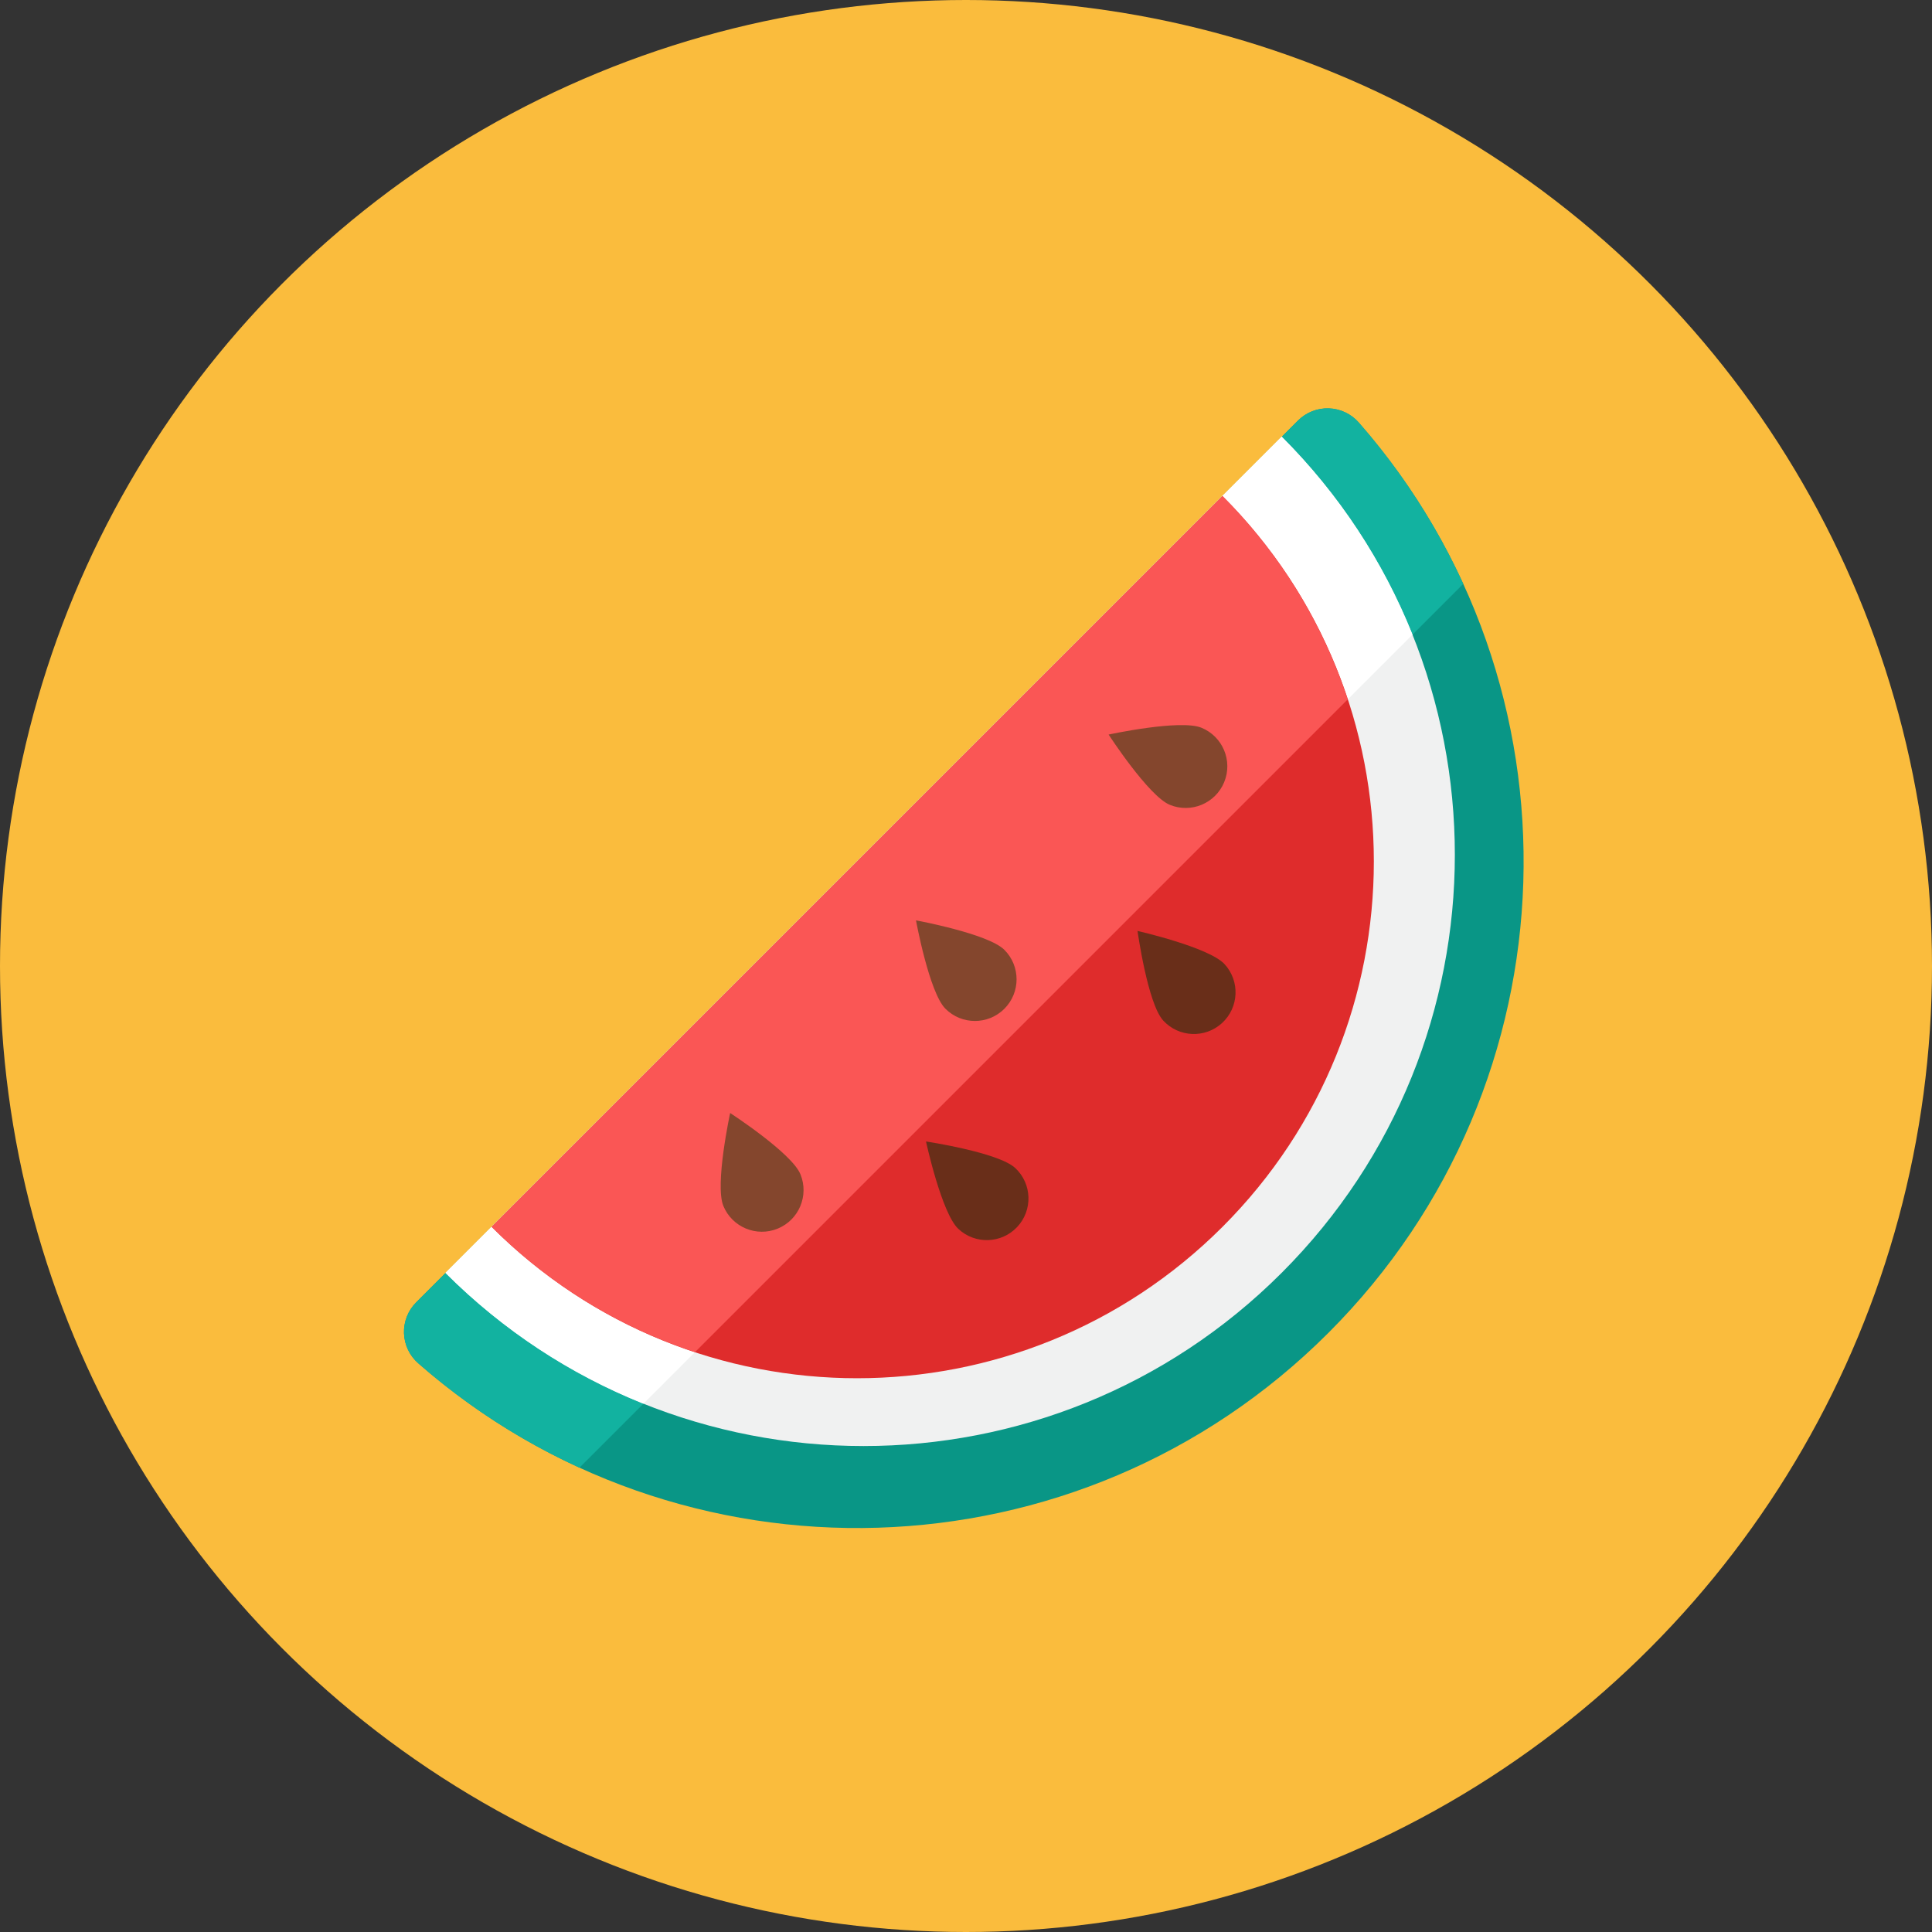 <?xml version="1.0" encoding="iso-8859-1"?>
<!-- Generator: Adobe Illustrator 17.1.0, SVG Export Plug-In . SVG Version: 6.00 Build 0)  -->
<!DOCTYPE svg PUBLIC "-//W3C//DTD SVG 1.0//EN" "http://www.w3.org/TR/2001/REC-SVG-20010904/DTD/svg10.dtd">
<svg version="1.0" xmlns="http://www.w3.org/2000/svg" xmlns:xlink="http://www.w3.org/1999/xlink" x="0px" y="0px" width="110px"
	 height="110px" viewBox="0 0 110 110" style="enable-background:new 0 0 110 110;" xml:space="preserve">
<rect x="0" y="0" width="110" height="110" fill="#333333" stroke="none"/>
<g id="Artboard" style="display:none;">
	
		<rect x="-72.5" y="-674.5" style="display:inline;fill:#808080;stroke:#000000;stroke-miterlimit:10;" width="1392" height="1369"/>
</g>
<g id="R-Multicolor">
	<circle style="fill:#FABC3D;" cx="55" cy="55" r="55"/>
	<g>
		<g>
			<path style="fill:#099686;" d="M73.903,23.944c0.464-0.464,1.1-0.715,1.756-0.693c0.656,0.022,1.274,0.315,1.706,0.809
				c13.064,14.906,12.488,37.609-1.73,51.826c-14.218,14.218-36.92,14.795-51.826,1.73c-0.493-0.432-0.785-1.05-0.807-1.706
				c-0.022-0.656,0.228-1.293,0.692-1.757L73.903,23.944z"/>
		</g>
		<g>
			<path style="fill:#12B2A0;" d="M77.366,24.059c-0.433-0.494-1.05-0.787-1.707-0.809c-0.656-0.022-1.292,0.229-1.756,0.693
				l-50.21,50.209c-0.464,0.464-0.714,1.101-0.692,1.757c0.022,0.656,0.314,1.273,0.807,1.706c2.819,2.471,5.918,4.452,9.185,5.947
				l50.319-50.319C81.817,29.977,79.836,26.878,77.366,24.059z"/>
		</g>
		<g>
			<path style="fill:#F0F1F1;" d="M72.972,24.861c13.148,13.148,13.148,34.463,0,47.61s-34.463,13.148-47.61,0L72.972,24.861z"/>
		</g>
		<g>
			<path style="fill:#FFFFFF;" d="M72.972,24.861l-47.61,47.61c3.324,3.324,7.171,5.804,11.275,7.448L80.42,36.136
				C78.777,32.032,76.296,28.185,72.972,24.861z"/>
		</g>
		<g>
			<path style="fill:#DF2C2C;" d="M69.603,28.243c11.491,11.491,11.491,30.12,0,41.61s-30.12,11.491-41.61,0L69.603,28.243z"/>
		</g>
		<g>
			<path style="fill:#FA5655;" d="M69.603,28.243l-41.611,41.61c3.366,3.366,7.346,5.738,11.578,7.132l37.165-37.165
				C75.341,35.589,72.969,31.609,69.603,28.243z"/>
		</g>
		<g>
			<path style="fill:#84462D;" d="M45.572,66.854c0.499,1.211-0.079,2.598-1.29,3.097s-2.598-0.079-3.097-1.29
				s0.387-5.29,0.387-5.29S45.073,65.642,45.572,66.854z"/>
		</g>
		<g>
			<path style="fill:#84462D;" d="M66.603,45.823c1.211,0.499,2.598-0.079,3.097-1.29s-0.079-2.598-1.29-3.097
				s-5.29,0.387-5.29,0.387S65.392,45.324,66.603,45.823z"/>
		</g>
		<g>
			<path style="fill:#84462D;" d="M57.185,54.08c0.926,0.926,0.926,2.428,0,3.355s-2.428,0.926-3.355,0s-1.677-5.032-1.677-5.032
				S56.258,53.154,57.185,54.08z"/>
		</g>
		<g>
			<path style="fill:#692E19;" d="M57.807,66.505c0.956,0.896,1.004,2.397,0.108,3.353c-0.896,0.956-2.397,1.004-3.353,0.108
				c-0.956-0.896-1.839-4.975-1.839-4.975S56.851,65.609,57.807,66.505z"/>
		</g>
		<g>
			<path style="fill:#692E19;" d="M66.227,58.104c0.886,0.965,2.387,1.029,3.352,0.143c0.965-0.886,1.029-2.387,0.143-3.352
				c-0.886-0.965-4.956-1.891-4.956-1.891S65.341,57.138,66.227,58.104z"/>
		</g>
	</g>
</g>
<g id="Multicolor" style="display:none;">
	<g style="display:inline;">
		<g>
			<path style="fill:#099686;" d="M73.903,23.944c0.464-0.464,1.1-0.715,1.756-0.693c0.656,0.022,1.274,0.315,1.706,0.809
				c13.064,14.906,12.488,37.609-1.73,51.826c-14.218,14.218-36.92,14.795-51.826,1.73c-0.493-0.432-0.785-1.05-0.807-1.706
				c-0.022-0.656,0.228-1.293,0.692-1.757L73.903,23.944z"/>
		</g>
		<g>
			<path style="fill:#12B2A0;" d="M77.366,24.059c-0.433-0.494-1.05-0.787-1.707-0.809c-0.656-0.022-1.292,0.229-1.756,0.693
				l-50.21,50.209c-0.464,0.464-0.714,1.101-0.692,1.757c0.022,0.656,0.314,1.273,0.807,1.706c2.819,2.471,5.918,4.452,9.185,5.947
				l50.319-50.319C81.817,29.977,79.836,26.878,77.366,24.059z"/>
		</g>
		<g>
			<path style="fill:#F0F1F1;" d="M72.972,24.861c13.148,13.148,13.148,34.463,0,47.61s-34.463,13.148-47.61,0L72.972,24.861z"/>
		</g>
		<g>
			<path style="fill:#FFFFFF;" d="M72.972,24.861l-47.61,47.61c3.324,3.324,7.171,5.804,11.275,7.448L80.42,36.136
				C78.777,32.032,76.296,28.185,72.972,24.861z"/>
		</g>
		<g>
			<path style="fill:#DF2C2C;" d="M69.603,28.243c11.491,11.491,11.491,30.12,0,41.61s-30.12,11.491-41.61,0L69.603,28.243z"/>
		</g>
		<g>
			<path style="fill:#FA5655;" d="M69.603,28.243l-41.611,41.61c3.366,3.366,7.346,5.738,11.578,7.132l37.165-37.165
				C75.341,35.589,72.969,31.609,69.603,28.243z"/>
		</g>
		<g>
			<path style="fill:#84462D;" d="M45.572,66.854c0.499,1.211-0.079,2.598-1.29,3.097s-2.598-0.079-3.097-1.29
				s0.387-5.29,0.387-5.29S45.073,65.642,45.572,66.854z"/>
		</g>
		<g>
			<path style="fill:#84462D;" d="M66.603,45.823c1.211,0.499,2.598-0.079,3.097-1.29s-0.079-2.598-1.29-3.097
				s-5.29,0.387-5.29,0.387S65.392,45.324,66.603,45.823z"/>
		</g>
		<g>
			<path style="fill:#84462D;" d="M57.185,54.08c0.926,0.926,0.926,2.428,0,3.355s-2.428,0.926-3.355,0s-1.677-5.032-1.677-5.032
				S56.258,53.154,57.185,54.08z"/>
		</g>
		<g>
			<path style="fill:#692E19;" d="M57.807,66.505c0.956,0.896,1.004,2.397,0.108,3.353c-0.896,0.956-2.397,1.004-3.353,0.108
				c-0.956-0.896-1.839-4.975-1.839-4.975S56.851,65.609,57.807,66.505z"/>
		</g>
		<g>
			<path style="fill:#692E19;" d="M66.227,58.104c0.886,0.965,2.387,1.029,3.352,0.143c0.965-0.886,1.029-2.387,0.143-3.352
				c-0.886-0.965-4.956-1.891-4.956-1.891S65.341,57.138,66.227,58.104z"/>
		</g>
	</g>
</g>
<g id="Blue" style="display:none;">
	<g style="display:inline;">
		<g>
			<path style="fill:#0F6175;" d="M73.902,23.944c0.465-0.464,1.101-0.715,1.757-0.693c0.656,0.022,1.273,0.315,1.706,0.809
				c13.064,14.907,12.488,37.609-1.73,51.827c-14.218,14.218-36.92,14.795-51.826,1.73c-0.493-0.433-0.785-1.05-0.807-1.706
				c-0.023-0.656,0.226-1.293,0.691-1.757L73.902,23.944z"/>
		</g>
		<g>
			<path style="fill:#33899E;" d="M77.365,24.059c-0.432-0.494-1.05-0.787-1.706-0.809c-0.656-0.022-1.292,0.229-1.757,0.693
				L23.693,74.153c-0.465,0.464-0.714,1.101-0.691,1.757c0.021,0.656,0.313,1.273,0.807,1.705c2.819,2.471,5.918,4.452,9.185,5.947
				l50.319-50.319C81.817,29.977,79.836,26.878,77.365,24.059z"/>
		</g>
		<g>
			<path style="fill:#E1F5FA;" d="M72.973,24.861c13.147,13.148,13.147,34.463,0,47.61c-13.149,13.148-34.463,13.148-47.611,0
				L72.973,24.861z"/>
		</g>
		<g>
			<path style="fill:#FFFFFF;" d="M72.973,24.861l-47.61,47.61c3.323,3.324,7.171,5.805,11.274,7.448L80.42,36.136
				C78.777,32.032,76.297,28.185,72.973,24.861z"/>
		</g>
		<g>
			<path style="fill:#0081A1;" d="M69.604,28.243c11.49,11.491,11.49,30.12,0,41.611c-11.491,11.491-30.12,11.491-41.611,0
				L69.604,28.243z"/>
		</g>
		<g>
			<path style="fill:#009FC7;" d="M69.604,28.243l-41.611,41.61c3.366,3.366,7.346,5.738,11.578,7.132l37.164-37.165
				C75.341,35.589,72.969,31.609,69.604,28.243z"/>
		</g>
		<g>
			<path style="fill:#BBE7F2;" d="M45.572,66.854c0.499,1.211-0.078,2.598-1.29,3.097c-1.212,0.499-2.599-0.079-3.097-1.29
				c-0.499-1.212,0.387-5.29,0.387-5.29S45.074,65.643,45.572,66.854z"/>
		</g>
		<g>
			<path style="fill:#BBE7F2;" d="M66.604,45.823c1.211,0.499,2.598-0.079,3.096-1.29c0.5-1.211-0.078-2.598-1.289-3.097
				c-1.212-0.499-5.291,0.387-5.291,0.387S65.392,45.324,66.604,45.823z"/>
		</g>
		<g>
			<path style="fill:#BBE7F2;" d="M57.185,54.081c0.927,0.926,0.927,2.428,0,3.354c-0.927,0.926-2.429,0.926-3.354,0
				c-0.927-0.926-1.678-5.032-1.678-5.032S56.258,53.154,57.185,54.081z"/>
		</g>
		<g>
			<path style="fill:#BBE7F2;" d="M57.807,66.505c0.955,0.896,1.004,2.397,0.108,3.353c-0.896,0.956-2.397,1.004-3.353,0.108
				c-0.957-0.896-1.84-4.975-1.84-4.975S56.852,65.609,57.807,66.505z"/>
		</g>
		<g>
			<path style="fill:#BBE7F2;" d="M66.227,58.104c0.887,0.965,2.387,1.029,3.352,0.144c0.965-0.886,1.029-2.387,0.144-3.352
				c-0.886-0.965-4.956-1.891-4.956-1.891S65.342,57.139,66.227,58.104z"/>
		</g>
	</g>
</g>
<g id="R-Blue" style="display:none;">
	<circle style="display:inline;fill:#81D2EB;" cx="55" cy="55" r="55"/>
	<g style="display:inline;">
		<g>
			<path style="fill:#0F6175;" d="M73.902,23.944c0.465-0.464,1.101-0.715,1.757-0.693c0.656,0.022,1.273,0.315,1.706,0.809
				c13.064,14.907,12.488,37.609-1.73,51.827c-14.218,14.218-36.92,14.795-51.826,1.73c-0.493-0.433-0.785-1.05-0.807-1.706
				c-0.023-0.656,0.226-1.293,0.691-1.757L73.902,23.944z"/>
		</g>
		<g>
			<path style="fill:#33899E;" d="M77.365,24.059c-0.432-0.494-1.05-0.787-1.706-0.809c-0.656-0.022-1.292,0.229-1.757,0.693
				l-50.209,50.21c-0.465,0.464-0.714,1.101-0.691,1.757c0.021,0.656,0.313,1.273,0.807,1.706c2.819,2.471,5.918,4.452,9.185,5.947
				l50.319-50.319C81.817,29.977,79.836,26.878,77.365,24.059z"/>
		</g>
		<g>
			<path style="fill:#E1F5FA;" d="M72.973,24.861c13.147,13.148,13.147,34.463,0,47.61c-13.149,13.148-34.463,13.148-47.611,0
				L72.973,24.861z"/>
		</g>
		<g>
			<path style="fill:#FFFFFF;" d="M72.973,24.861l-47.61,47.61c3.323,3.324,7.171,5.805,11.274,7.448L80.42,36.136
				C78.777,32.032,76.297,28.185,72.973,24.861z"/>
		</g>
		<g>
			<path style="fill:#0081A1;" d="M69.604,28.243c11.49,11.491,11.49,30.12,0,41.611c-11.491,11.491-30.12,11.491-41.611,0
				L69.604,28.243z"/>
		</g>
		<g>
			<path style="fill:#009FC7;" d="M69.604,28.243l-41.611,41.61c3.366,3.366,7.346,5.738,11.578,7.132l37.164-37.165
				C75.341,35.589,72.969,31.609,69.604,28.243z"/>
		</g>
		<g>
			<path style="fill:#BBE7F2;" d="M45.572,66.854c0.499,1.211-0.078,2.598-1.29,3.097c-1.212,0.498-2.599-0.079-3.097-1.291
				c-0.499-1.211,0.387-5.29,0.387-5.29S45.074,65.643,45.572,66.854z"/>
		</g>
		<g>
			<path style="fill:#BBE7F2;" d="M66.604,45.823c1.211,0.499,2.598-0.079,3.096-1.29c0.5-1.211-0.078-2.598-1.289-3.097
				c-1.212-0.499-5.291,0.387-5.291,0.387S65.392,45.324,66.604,45.823z"/>
		</g>
		<g>
			<path style="fill:#BBE7F2;" d="M57.185,54.081c0.927,0.926,0.927,2.428,0,3.354c-0.927,0.926-2.429,0.926-3.354,0
				c-0.927-0.926-1.678-5.032-1.678-5.032S56.258,53.154,57.185,54.081z"/>
		</g>
		<g>
			<path style="fill:#BBE7F2;" d="M57.807,66.505c0.955,0.896,1.004,2.397,0.108,3.353c-0.896,0.956-2.397,1.004-3.353,0.108
				c-0.957-0.896-1.84-4.975-1.84-4.975S56.852,65.609,57.807,66.505z"/>
		</g>
		<g>
			<path style="fill:#BBE7F2;" d="M66.227,58.103c0.887,0.965,2.387,1.029,3.352,0.144c0.965-0.886,1.029-2.387,0.144-3.352
				c-0.886-0.965-4.956-1.891-4.956-1.891S65.342,57.139,66.227,58.103z"/>
		</g>
	</g>
</g>
<g id="Green" style="display:none;">
	<g style="display:inline;">
		<g>
			<path style="fill:#14635B;" d="M73.902,23.944c0.465-0.464,1.101-0.715,1.757-0.693c0.656,0.021,1.273,0.315,1.706,0.809
				c13.064,14.907,12.488,37.609-1.73,51.827c-14.218,14.218-36.92,14.795-51.826,1.731c-0.493-0.433-0.785-1.05-0.807-1.706
				c-0.023-0.656,0.226-1.293,0.691-1.757L73.902,23.944z"/>
		</g>
		<g>
			<path style="fill:#3E948B;" d="M77.365,24.059c-0.432-0.494-1.05-0.787-1.706-0.809c-0.656-0.022-1.292,0.229-1.757,0.693
				L23.693,74.153c-0.465,0.464-0.714,1.101-0.691,1.757c0.021,0.656,0.313,1.273,0.807,1.705c2.819,2.471,5.918,4.452,9.185,5.947
				l50.319-50.319C81.817,29.977,79.836,26.878,77.365,24.059z"/>
		</g>
		<g>
			<path style="fill:#D7FCF9;" d="M72.973,24.861c13.147,13.148,13.147,34.463,0,47.61c-13.148,13.148-34.463,13.148-47.611,0
				L72.973,24.861z"/>
		</g>
		<g>
			<path style="fill:#FFFFFF;" d="M72.973,24.861l-47.61,47.61c3.323,3.324,7.171,5.805,11.274,7.448L80.42,36.136
				C78.777,32.032,76.297,28.185,72.973,24.861z"/>
		</g>
		<g>
			<path style="fill:#009687;" d="M69.604,28.243c11.49,11.491,11.49,30.12,0,41.611c-11.491,11.491-30.12,11.491-41.611,0
				L69.604,28.243z"/>
		</g>
		<g>
			<path style="fill:#00B8A5;" d="M69.604,28.243l-41.611,41.61c3.366,3.366,7.346,5.738,11.578,7.132l37.164-37.165
				C75.341,35.589,72.969,31.609,69.604,28.243z"/>
		</g>
		<g>
			<path style="fill:#AAF0E9;" d="M45.572,66.854c0.499,1.211-0.078,2.598-1.29,3.097c-1.212,0.499-2.599-0.079-3.097-1.29
				c-0.499-1.212,0.387-5.29,0.387-5.29S45.074,65.643,45.572,66.854z"/>
		</g>
		<g>
			<path style="fill:#AAF0E9;" d="M66.604,45.823c1.211,0.499,2.598-0.079,3.096-1.29c0.5-1.211-0.078-2.598-1.289-3.097
				c-1.212-0.499-5.291,0.387-5.291,0.387S65.392,45.324,66.604,45.823z"/>
		</g>
		<g>
			<path style="fill:#AAF0E9;" d="M57.185,54.081c0.927,0.926,0.927,2.428,0,3.354c-0.927,0.926-2.429,0.926-3.354,0
				c-0.927-0.926-1.678-5.032-1.678-5.032S56.258,53.154,57.185,54.081z"/>
		</g>
		<g>
			<path style="fill:#AAF0E9;" d="M57.807,66.505c0.955,0.896,1.004,2.397,0.108,3.353c-0.896,0.956-2.397,1.004-3.353,0.108
				c-0.957-0.896-1.84-4.975-1.84-4.975S56.852,65.609,57.807,66.505z"/>
		</g>
		<g>
			<path style="fill:#AAF0E9;" d="M66.227,58.104c0.887,0.965,2.387,1.029,3.351,0.144c0.965-0.886,1.029-2.387,0.144-3.352
				c-0.886-0.965-4.956-1.891-4.956-1.891S65.342,57.139,66.227,58.104z"/>
		</g>
	</g>
</g>
<g id="R-Green" style="display:none;">
	<circle style="display:inline;fill:#77E0C4;" cx="55" cy="55" r="55"/>
	<g style="display:inline;">
		<g>
			<path style="fill:#14635B;" d="M73.902,23.944c0.465-0.464,1.101-0.715,1.757-0.693c0.656,0.022,1.273,0.315,1.706,0.809
				c13.065,14.907,12.488,37.609-1.73,51.827c-14.218,14.218-36.92,14.795-51.826,1.73c-0.493-0.433-0.785-1.05-0.807-1.706
				c-0.023-0.656,0.226-1.293,0.691-1.757L73.902,23.944z"/>
		</g>
		<g>
			<path style="fill:#3E948B;" d="M77.365,24.059c-0.432-0.494-1.05-0.787-1.706-0.809c-0.656-0.022-1.292,0.229-1.757,0.693
				L23.693,74.153c-0.465,0.464-0.714,1.101-0.691,1.757c0.021,0.656,0.313,1.273,0.807,1.705c2.819,2.471,5.918,4.452,9.185,5.947
				l50.319-50.319C81.817,29.977,79.836,26.878,77.365,24.059z"/>
		</g>
		<g>
			<path style="fill:#D7FCF9;" d="M72.973,24.861c13.147,13.148,13.147,34.463,0,47.61c-13.149,13.148-34.463,13.148-47.611,0
				L72.973,24.861z"/>
		</g>
		<g>
			<path style="fill:#FFFFFF;" d="M72.973,24.861l-47.61,47.61c3.323,3.324,7.171,5.805,11.274,7.448L80.42,36.136
				C78.777,32.032,76.297,28.185,72.973,24.861z"/>
		</g>
		<g>
			<path style="fill:#009687;" d="M69.604,28.243c11.49,11.491,11.49,30.12,0,41.611c-11.491,11.491-30.12,11.491-41.611,0
				L69.604,28.243z"/>
		</g>
		<g>
			<path style="fill:#00B8A5;" d="M69.604,28.243l-41.611,41.61c3.366,3.366,7.346,5.738,11.578,7.132l37.164-37.165
				C75.341,35.589,72.969,31.609,69.604,28.243z"/>
		</g>
		<g>
			<path style="fill:#AAF0E9;" d="M45.572,66.854c0.499,1.211-0.078,2.598-1.29,3.097c-1.212,0.499-2.599-0.079-3.097-1.29
				c-0.499-1.212,0.387-5.29,0.387-5.29S45.074,65.643,45.572,66.854z"/>
		</g>
		<g>
			<path style="fill:#AAF0E9;" d="M66.604,45.823c1.211,0.499,2.598-0.079,3.096-1.29c0.5-1.211-0.078-2.598-1.289-3.097
				c-1.212-0.499-5.291,0.387-5.291,0.387S65.392,45.324,66.604,45.823z"/>
		</g>
		<g>
			<path style="fill:#AAF0E9;" d="M57.185,54.081c0.927,0.926,0.927,2.428,0,3.354c-0.927,0.926-2.429,0.926-3.354,0
				c-0.927-0.926-1.678-5.032-1.678-5.032S56.258,53.154,57.185,54.081z"/>
		</g>
		<g>
			<path style="fill:#AAF0E9;" d="M57.807,66.505c0.955,0.896,1.004,2.397,0.108,3.353c-0.896,0.956-2.397,1.004-3.353,0.108
				c-0.957-0.896-1.84-4.975-1.84-4.975S56.852,65.609,57.807,66.505z"/>
		</g>
		<g>
			<path style="fill:#AAF0E9;" d="M66.227,58.104c0.887,0.965,2.387,1.029,3.352,0.144c0.965-0.886,1.029-2.387,0.144-3.352
				c-0.886-0.965-4.956-1.891-4.956-1.891S65.342,57.139,66.227,58.104z"/>
		</g>
	</g>
</g>
<g id="Red" style="display:none;">
	<g style="display:inline;">
		<g>
			<path style="fill:#7D261E;" d="M73.902,23.944c0.465-0.464,1.101-0.715,1.757-0.693c0.656,0.021,1.273,0.315,1.706,0.809
				c13.065,14.907,12.488,37.609-1.73,51.827c-14.218,14.218-36.92,14.795-51.826,1.731c-0.493-0.433-0.785-1.05-0.807-1.706
				c-0.023-0.656,0.226-1.293,0.691-1.757L73.902,23.944z"/>
		</g>
		<g>
			<path style="fill:#B84E44;" d="M77.365,24.059c-0.432-0.494-1.05-0.787-1.706-0.809c-0.656-0.022-1.292,0.229-1.757,0.693
				L23.693,74.153c-0.465,0.464-0.714,1.101-0.691,1.757c0.021,0.656,0.313,1.273,0.807,1.705c2.819,2.471,5.918,4.452,9.185,5.947
				l50.319-50.319C81.817,29.977,79.836,26.878,77.365,24.059z"/>
		</g>
		<g>
			<path style="fill:#FFEFED;" d="M72.973,24.861c13.147,13.148,13.147,34.463,0,47.61c-13.149,13.148-34.463,13.148-47.611,0
				L72.973,24.861z"/>
		</g>
		<g>
			<path style="fill:#FFFFFF;" d="M72.973,24.861l-47.61,47.61c3.323,3.324,7.171,5.805,11.274,7.448L80.42,36.136
				C78.777,32.032,76.297,28.185,72.973,24.861z"/>
		</g>
		<g>
			<path style="fill:#C23023;" d="M69.604,28.243c11.49,11.491,11.49,30.12,0,41.611c-11.491,11.491-30.12,11.491-41.611,0
				L69.604,28.243z"/>
		</g>
		<g>
			<path style="fill:#E54B44;" d="M69.604,28.243l-41.611,41.61c3.366,3.366,7.346,5.738,11.578,7.132l37.164-37.165
				C75.341,35.589,72.969,31.609,69.604,28.243z"/>
		</g>
		<g>
			<path style="fill:#FFD7D4;" d="M45.572,66.854c0.499,1.211-0.078,2.598-1.29,3.097c-1.212,0.499-2.599-0.079-3.097-1.29
				c-0.499-1.212,0.387-5.29,0.387-5.29S45.074,65.643,45.572,66.854z"/>
		</g>
		<g>
			<path style="fill:#FFD7D4;" d="M66.604,45.823c1.211,0.499,2.598-0.079,3.096-1.29c0.5-1.211-0.078-2.598-1.289-3.097
				c-1.212-0.499-5.291,0.387-5.291,0.387S65.392,45.324,66.604,45.823z"/>
		</g>
		<g>
			<path style="fill:#FFD7D4;" d="M57.185,54.081c0.927,0.926,0.927,2.428,0,3.354c-0.927,0.926-2.429,0.926-3.354,0
				c-0.927-0.926-1.678-5.032-1.678-5.032S56.258,53.154,57.185,54.081z"/>
		</g>
		<g>
			<path style="fill:#FFD7D4;" d="M57.807,66.505c0.955,0.896,1.004,2.397,0.108,3.353c-0.896,0.956-2.397,1.004-3.353,0.108
				c-0.957-0.896-1.84-4.975-1.84-4.975S56.852,65.609,57.807,66.505z"/>
		</g>
		<g>
			<path style="fill:#FFD7D4;" d="M66.227,58.104c0.887,0.965,2.387,1.029,3.352,0.144c0.965-0.886,1.029-2.387,0.144-3.352
				c-0.886-0.965-4.956-1.891-4.956-1.891S65.342,57.139,66.227,58.104z"/>
		</g>
	</g>
</g>
<g id="R-Red" style="display:none;">
	<circle style="display:inline;fill:#FABBAF;" cx="55" cy="55" r="55"/>
	<g style="display:inline;">
		<g>
			<path style="fill:#7D261E;" d="M73.902,23.944c0.465-0.464,1.101-0.715,1.757-0.693c0.656,0.021,1.273,0.315,1.706,0.809
				c13.065,14.907,12.488,37.609-1.73,51.827c-14.218,14.218-36.92,14.795-51.826,1.731c-0.493-0.433-0.785-1.05-0.807-1.706
				c-0.023-0.656,0.226-1.293,0.691-1.757L73.902,23.944z"/>
		</g>
		<g>
			<path style="fill:#B84E44;" d="M77.365,24.059c-0.432-0.494-1.05-0.787-1.706-0.809c-0.656-0.022-1.292,0.229-1.757,0.693
				L23.693,74.153c-0.465,0.464-0.714,1.101-0.691,1.757c0.021,0.656,0.313,1.273,0.807,1.705c2.819,2.471,5.918,4.452,9.185,5.947
				l50.319-50.319C81.817,29.977,79.836,26.878,77.365,24.059z"/>
		</g>
		<g>
			<path style="fill:#FFEFED;" d="M72.973,24.861c13.147,13.148,13.147,34.463,0,47.61c-13.149,13.148-34.463,13.148-47.611,0
				L72.973,24.861z"/>
		</g>
		<g>
			<path style="fill:#FFFFFF;" d="M72.973,24.861l-47.61,47.61c3.323,3.324,7.171,5.805,11.274,7.448L80.42,36.136
				C78.777,32.032,76.297,28.185,72.973,24.861z"/>
		</g>
		<g>
			<path style="fill:#C23023;" d="M69.604,28.243c11.49,11.491,11.49,30.12,0,41.611c-11.491,11.491-30.12,11.491-41.611,0
				L69.604,28.243z"/>
		</g>
		<g>
			<path style="fill:#E54B44;" d="M69.604,28.243l-41.611,41.61c3.366,3.366,7.346,5.738,11.578,7.132l37.164-37.165
				C75.341,35.589,72.969,31.609,69.604,28.243z"/>
		</g>
		<g>
			<path style="fill:#FFD7D4;" d="M45.572,66.854c0.499,1.211-0.078,2.598-1.29,3.097c-1.212,0.499-2.599-0.079-3.097-1.29
				c-0.499-1.212,0.387-5.29,0.387-5.29S45.074,65.643,45.572,66.854z"/>
		</g>
		<g>
			<path style="fill:#FFD7D4;" d="M66.604,45.823c1.211,0.499,2.598-0.079,3.096-1.29c0.5-1.211-0.078-2.598-1.289-3.097
				c-1.212-0.499-5.291,0.387-5.291,0.387S65.392,45.324,66.604,45.823z"/>
		</g>
		<g>
			<path style="fill:#FFD7D4;" d="M57.185,54.081c0.927,0.926,0.927,2.428,0,3.354c-0.927,0.926-2.429,0.926-3.354,0
				c-0.927-0.926-1.678-5.032-1.678-5.032S56.258,53.154,57.185,54.081z"/>
		</g>
		<g>
			<path style="fill:#FFD7D4;" d="M57.807,66.505c0.955,0.896,1.004,2.397,0.108,3.353c-0.896,0.956-2.397,1.004-3.353,0.108
				c-0.957-0.896-1.84-4.975-1.84-4.975S56.852,65.609,57.807,66.505z"/>
		</g>
		<g>
			<path style="fill:#FFD7D4;" d="M66.227,58.104c0.887,0.965,2.387,1.029,3.352,0.144c0.965-0.886,1.029-2.387,0.144-3.352
				c-0.886-0.965-4.956-1.891-4.956-1.891S65.342,57.139,66.227,58.104z"/>
		</g>
	</g>
</g>
<g id="Yellow" style="display:none;">
	<g style="display:inline;">
		<g>
			<path style="fill:#66510D;" d="M73.902,23.944c0.465-0.464,1.101-0.715,1.757-0.693c0.656,0.022,1.273,0.315,1.706,0.809
				c13.065,14.907,12.488,37.609-1.73,51.827c-14.218,14.218-36.92,14.795-51.826,1.73c-0.493-0.433-0.785-1.05-0.807-1.706
				c-0.023-0.656,0.226-1.293,0.691-1.757L73.902,23.944z"/>
		</g>
		<g>
			<path style="fill:#947615;" d="M77.365,24.059c-0.432-0.494-1.05-0.787-1.706-0.809c-0.656-0.022-1.292,0.229-1.757,0.693
				L23.693,74.153c-0.465,0.464-0.714,1.101-0.691,1.757c0.021,0.656,0.313,1.273,0.807,1.705c2.819,2.471,5.918,4.452,9.185,5.947
				l50.319-50.319C81.817,29.977,79.836,26.878,77.365,24.059z"/>
		</g>
		<g>
			<path style="fill:#FFF5D9;" d="M72.973,24.861c13.147,13.148,13.147,34.463,0,47.61c-13.149,13.148-34.463,13.148-47.611,0
				L72.973,24.861z"/>
		</g>
		<g>
			<path style="fill:#FFFFFF;" d="M72.973,24.861l-47.61,47.61c3.323,3.324,7.171,5.805,11.274,7.448L80.42,36.136
				C78.777,32.032,76.297,28.185,72.973,24.861z"/>
		</g>
		<g>
			<path style="fill:#E07000;" d="M69.604,28.243c11.49,11.491,11.49,30.12,0,41.611c-11.491,11.491-30.12,11.491-41.611,0
				L69.604,28.243z"/>
		</g>
		<g>
			<path style="fill:#FA9200;" d="M69.604,28.243l-41.611,41.61c3.366,3.366,7.346,5.738,11.578,7.132l37.164-37.165
				C75.341,35.589,72.969,31.609,69.604,28.243z"/>
		</g>
		<g>
			<path style="fill:#FFE9A1;" d="M45.572,66.854c0.499,1.211-0.078,2.598-1.29,3.097c-1.212,0.499-2.599-0.079-3.097-1.29
				c-0.499-1.212,0.387-5.29,0.387-5.29S45.074,65.643,45.572,66.854z"/>
		</g>
		<g>
			<path style="fill:#FFE9A1;" d="M66.604,45.823c1.211,0.499,2.598-0.079,3.096-1.29c0.5-1.211-0.078-2.598-1.289-3.097
				c-1.212-0.499-5.291,0.387-5.291,0.387S65.392,45.324,66.604,45.823z"/>
		</g>
		<g>
			<path style="fill:#FFE9A1;" d="M57.185,54.081c0.927,0.926,0.927,2.428,0,3.354c-0.927,0.926-2.429,0.926-3.354,0
				c-0.927-0.926-1.678-5.032-1.678-5.032S56.258,53.154,57.185,54.081z"/>
		</g>
		<g>
			<path style="fill:#FFE9A1;" d="M57.807,66.505c0.955,0.896,1.004,2.397,0.108,3.353c-0.896,0.956-2.397,1.004-3.353,0.108
				c-0.957-0.896-1.84-4.975-1.84-4.975S56.852,65.609,57.807,66.505z"/>
		</g>
		<g>
			<path style="fill:#FFE9A1;" d="M66.227,58.104c0.887,0.965,2.387,1.029,3.352,0.144c0.965-0.886,1.029-2.387,0.144-3.352
				c-0.886-0.965-4.956-1.891-4.956-1.891S65.342,57.139,66.227,58.104z"/>
		</g>
	</g>
</g>
<g id="R-Yellow" style="display:none;">
	<circle style="display:inline;fill:#FFD75E;" cx="55" cy="55" r="55"/>
	<g style="display:inline;">
		<g>
			<path style="fill:#66510D;" d="M73.902,23.944c0.465-0.464,1.101-0.715,1.757-0.693c0.656,0.022,1.273,0.315,1.706,0.809
				c13.064,14.907,12.488,37.609-1.73,51.827c-14.218,14.218-36.92,14.795-51.826,1.73c-0.493-0.433-0.785-1.05-0.807-1.706
				c-0.023-0.656,0.226-1.293,0.691-1.757L73.902,23.944z"/>
		</g>
		<g>
			<path style="fill:#947615;" d="M77.365,24.059c-0.432-0.494-1.05-0.787-1.706-0.809c-0.656-0.022-1.292,0.229-1.757,0.693
				L23.693,74.153c-0.465,0.464-0.714,1.101-0.691,1.757c0.021,0.656,0.313,1.273,0.807,1.705c2.819,2.471,5.918,4.452,9.185,5.947
				l50.319-50.319C81.817,29.977,79.836,26.878,77.365,24.059z"/>
		</g>
		<g>
			<path style="fill:#FFF5D9;" d="M72.973,24.861c13.147,13.148,13.147,34.463,0,47.61c-13.148,13.148-34.463,13.148-47.611,0
				L72.973,24.861z"/>
		</g>
		<g>
			<path style="fill:#FFFFFF;" d="M72.973,24.861l-47.61,47.61c3.323,3.324,7.171,5.805,11.274,7.448L80.42,36.136
				C78.777,32.032,76.297,28.185,72.973,24.861z"/>
		</g>
		<g>
			<path style="fill:#E07000;" d="M69.604,28.243c11.49,11.491,11.49,30.12,0,41.611c-11.491,11.491-30.12,11.491-41.611,0
				L69.604,28.243z"/>
		</g>
		<g>
			<path style="fill:#FA9200;" d="M69.604,28.243l-41.611,41.61c3.366,3.366,7.346,5.738,11.578,7.132l37.164-37.165
				C75.341,35.589,72.969,31.609,69.604,28.243z"/>
		</g>
		<g>
			<path style="fill:#FFE9A1;" d="M45.572,66.854c0.499,1.211-0.078,2.598-1.29,3.097c-1.212,0.499-2.599-0.079-3.097-1.29
				c-0.499-1.212,0.387-5.29,0.387-5.29S45.074,65.643,45.572,66.854z"/>
		</g>
		<g>
			<path style="fill:#FFE9A1;" d="M66.604,45.823c1.211,0.499,2.598-0.079,3.096-1.29c0.5-1.211-0.078-2.598-1.289-3.097
				c-1.212-0.499-5.291,0.387-5.291,0.387S65.392,45.324,66.604,45.823z"/>
		</g>
		<g>
			<path style="fill:#FFE9A1;" d="M57.185,54.081c0.927,0.926,0.927,2.428,0,3.354c-0.927,0.926-2.429,0.926-3.354,0
				c-0.927-0.926-1.678-5.032-1.678-5.032S56.258,53.154,57.185,54.081z"/>
		</g>
		<g>
			<path style="fill:#FFE9A1;" d="M57.807,66.505c0.955,0.896,1.004,2.397,0.108,3.353c-0.896,0.956-2.397,1.004-3.353,0.108
				c-0.957-0.896-1.84-4.975-1.84-4.975S56.852,65.609,57.807,66.505z"/>
		</g>
		<g>
			<path style="fill:#FFE9A1;" d="M66.227,58.104c0.887,0.965,2.387,1.029,3.351,0.144c0.965-0.886,1.029-2.387,0.144-3.352
				c-0.886-0.965-4.956-1.891-4.956-1.891S65.342,57.139,66.227,58.104z"/>
		</g>
	</g>
</g>
</svg>
